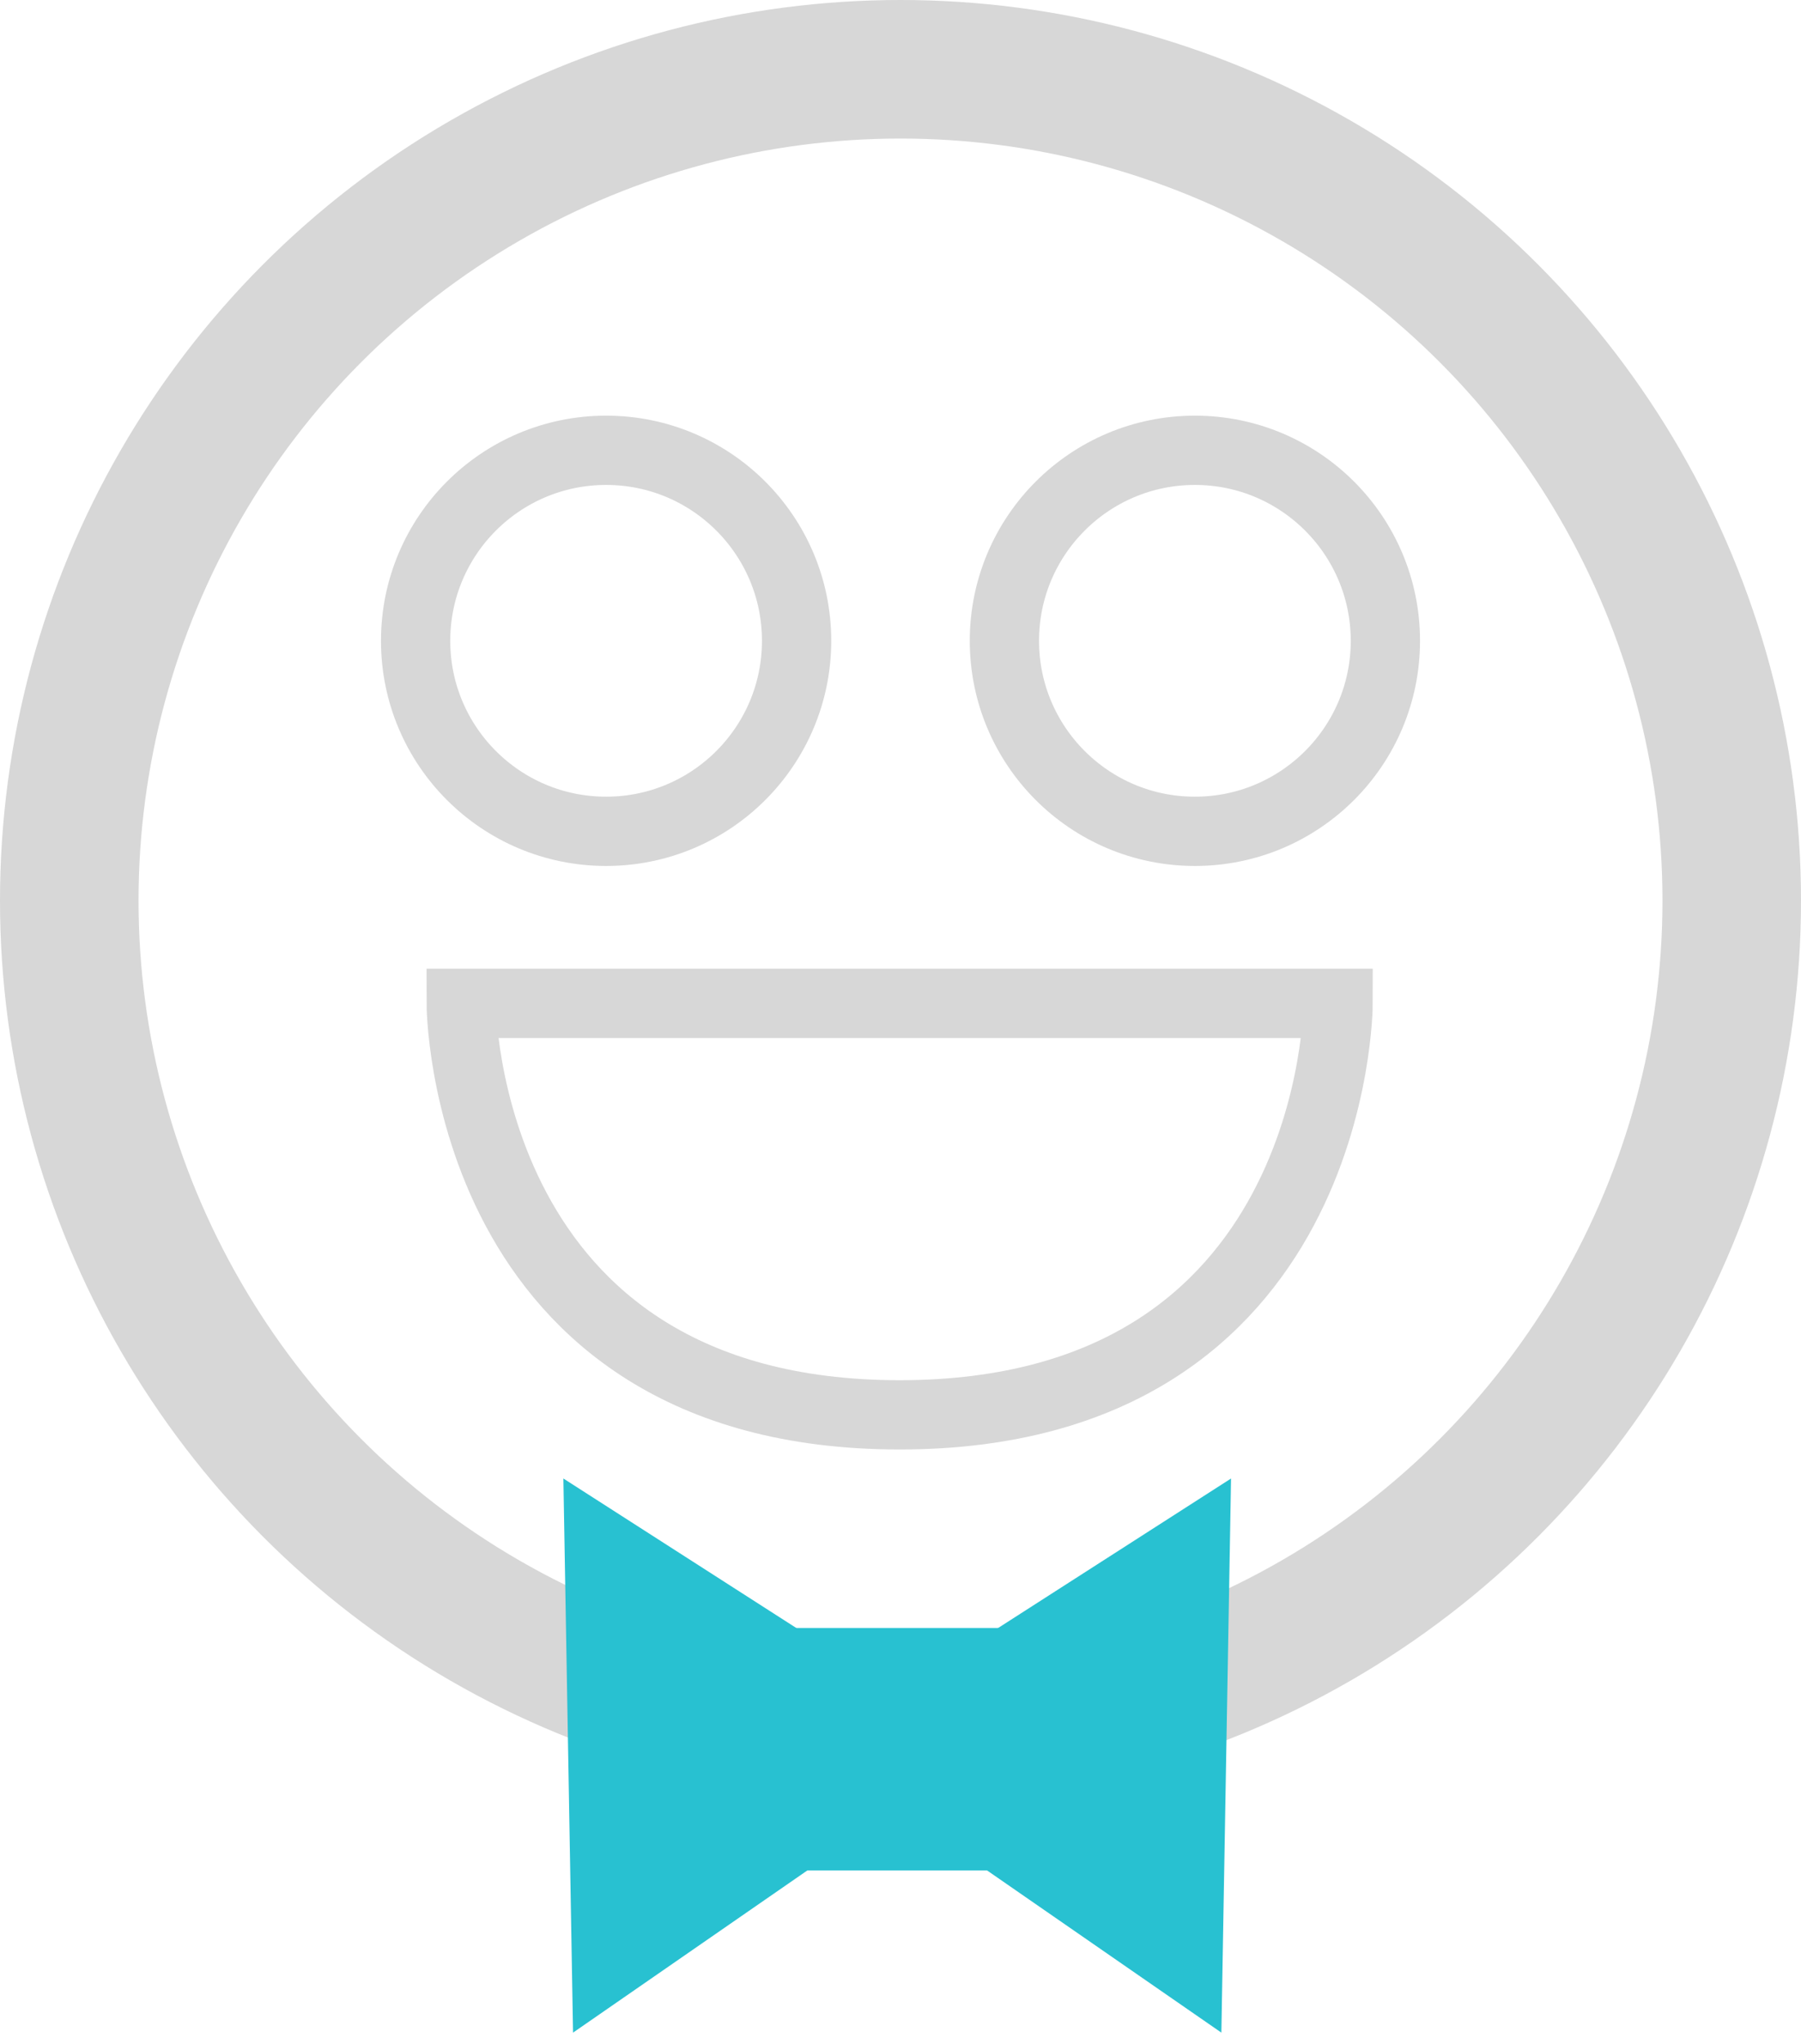 <?xml version="1.0" encoding="UTF-8" standalone="no"?>
<svg width="52px" height="59px" viewBox="0 0 52 59" version="1.1" xmlns="http://www.w3.org/2000/svg" xmlns:xlink="http://www.w3.org/1999/xlink" xmlns:sketch="http://www.bohemiancoding.com/sketch/ns">
    <!-- Generator: Sketch 3.4.4 (17249) - http://www.bohemiancoding.com/sketch -->
    <title>Group</title>
    <desc>Created with Sketch.</desc>
    <defs></defs>
    <g id="Welcome" stroke="none" stroke-width="1" fill="none" fill-rule="evenodd" sketch:type="MSPage">
        <g id="Desktop-HD" sketch:type="MSArtboardGroup" transform="translate(-771, -938)">
            <g id="Group" sketch:type="MSLayerGroup" transform="translate(773, 940)">
                <ellipse id="Oval-13" stroke="#D7D7D7" stroke-width="4" sketch:type="MSShapeGroup" cx="24" cy="24" rx="24" ry="24"></ellipse>
                <path d="M11.316,26.967 L36.635,26.967 C36.635,26.967 36.635,38.846 23.976,38.846 C11.316,38.846 11.316,26.967 11.316,26.967 Z" id="Path-7" stroke="#D7D7D7" stroke-width="2" sketch:type="MSShapeGroup"></path>
                <ellipse id="Oval-14" stroke="#D7D7D7" stroke-width="2" sketch:type="MSShapeGroup" cx="15.5" cy="16.5" rx="5.5" ry="5.5"></ellipse>
                <ellipse id="Oval-14" stroke="#D7D7D7" stroke-width="2" sketch:type="MSShapeGroup" cx="32.5" cy="16.5" rx="5.5" ry="5.5"></ellipse>
                <g id="Rectangle-50-+-Triangle-1-+-Triangle-1" transform="translate(14, 40)" fill="#28C1D1" sketch:type="MSShapeGroup">
                    <rect id="Rectangle-50" x="6" y="5" width="10" height="7" rx="1"></rect>
                    <polygon id="Triangle-1" transform="translate(13.405, 8.578) rotate(-89) translate(-13.405, -8.578) " points="13.405 2.578 21.405 14.578 5.405 14.578 "></polygon>
                    <polygon id="Triangle-1" transform="translate(6.405, 8.578) scale(-1, 1) rotate(-89) translate(-6.405, -8.578) " points="6.405 2.578 14.405 14.578 -1.595 14.578 "></polygon>
                </g>
            </g>
        </g>
    </g>
</svg>